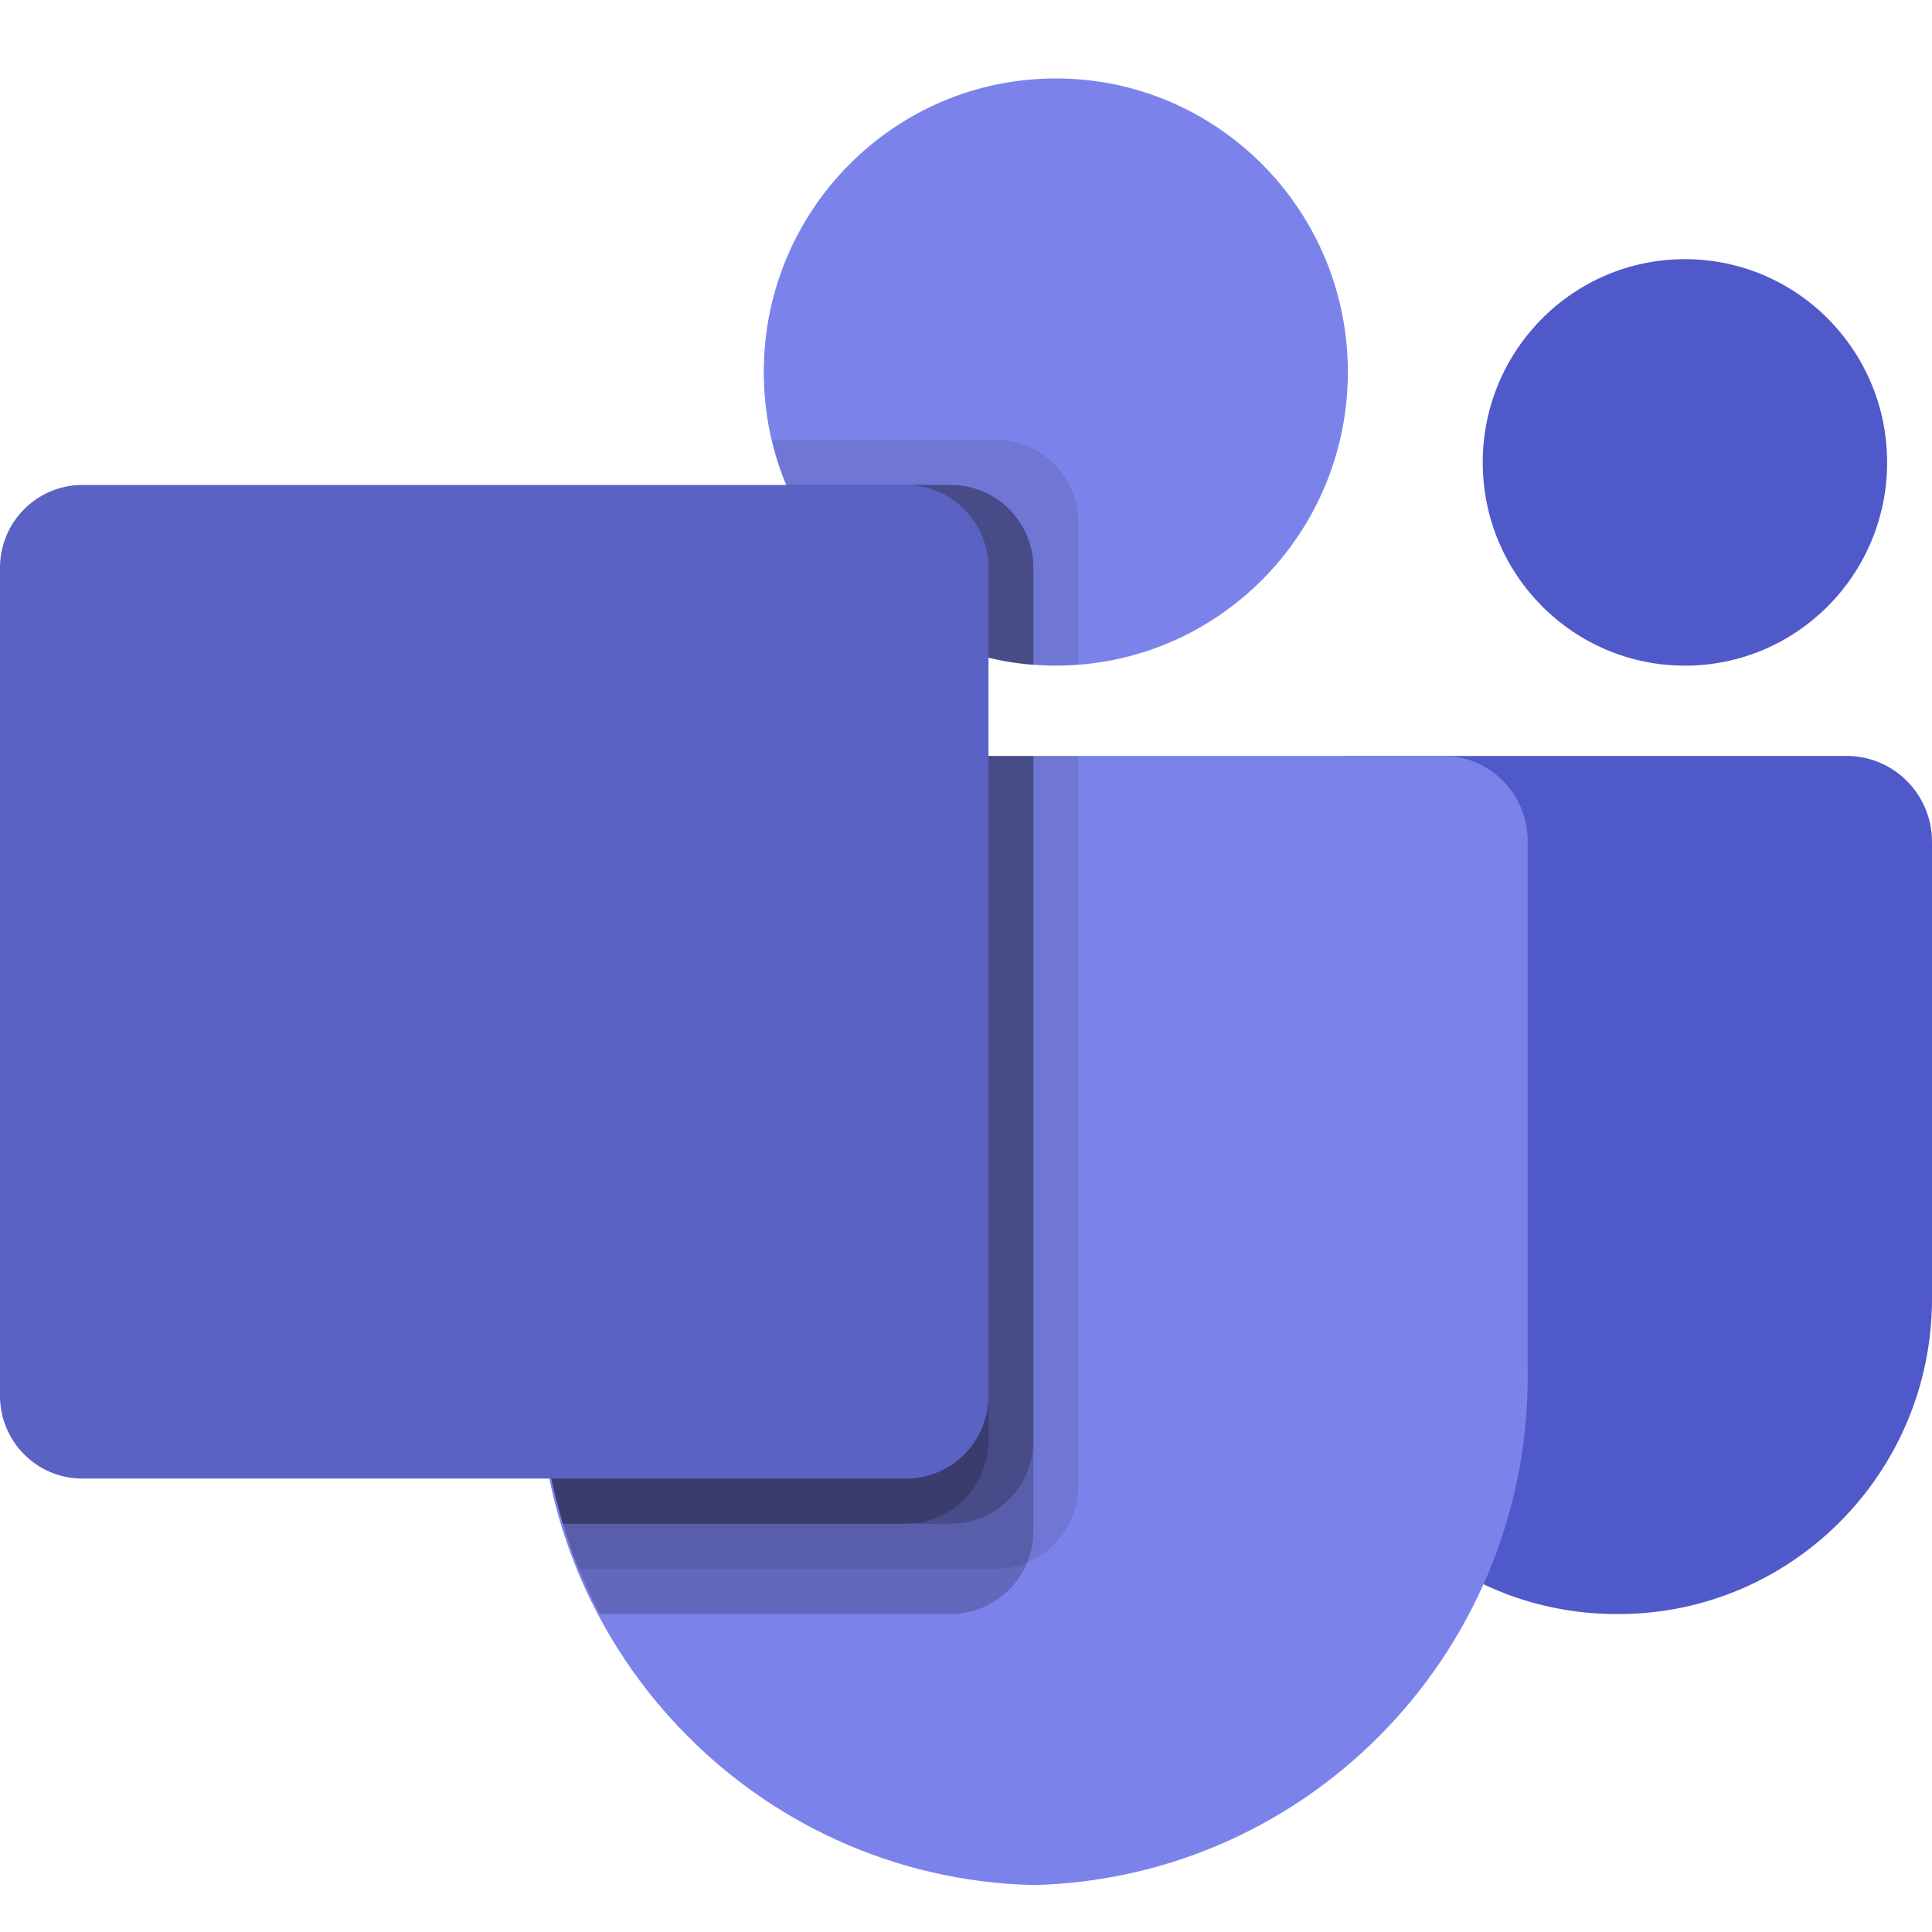 <svg width="48" height="48" viewBox="0 0 48 48" fill="none" xmlns="http://www.w3.org/2000/svg">
<g clip-path="url(#clip0_591_287)">
<path d="M33.481 18.781H45.879C47.051 18.781 48 19.736 48 20.913V32.266C48 36.593 44.51 40.101 40.205 40.101H40.168C35.863 40.102 32.373 36.594 32.372 32.267V19.896C32.372 19.749 32.401 19.604 32.456 19.469C32.512 19.334 32.594 19.211 32.697 19.108C32.8 19.004 32.922 18.922 33.056 18.866C33.191 18.81 33.335 18.781 33.481 18.781Z" fill="#5059C9"/>
<path d="M41.861 16.538C44.636 16.538 46.885 14.278 46.885 11.489C46.885 8.7 44.636 6.439 41.861 6.439C39.087 6.439 36.838 8.7 36.838 11.489C36.838 14.278 39.087 16.538 41.861 16.538Z" fill="#5059C9"/>
<path d="M26.232 16.537C30.239 16.537 33.487 13.271 33.487 9.243C33.487 5.215 30.239 1.949 26.232 1.949C22.224 1.949 18.976 5.215 18.976 9.243C18.976 13.271 22.224 16.537 26.232 16.537Z" fill="#7B83EB"/>
<path d="M35.907 18.781H15.441C14.284 18.81 13.368 19.776 13.395 20.939V33.887C13.233 40.869 18.729 46.663 25.674 46.834C32.62 46.663 38.115 40.869 37.953 33.887V20.939C37.98 19.776 37.065 18.81 35.907 18.781Z" fill="#7B83EB"/>
<path opacity="0.1" d="M26.791 18.781V36.926C26.788 37.333 26.666 37.73 26.439 38.067C26.213 38.405 25.893 38.667 25.518 38.822C25.274 38.926 25.012 38.979 24.748 38.979H14.377C14.232 38.609 14.098 38.239 13.987 37.857C13.596 36.57 13.397 35.231 13.395 33.885V20.936C13.368 19.774 14.282 18.81 15.438 18.781L26.791 18.781Z" fill="black"/>
<path opacity="0.2" d="M25.674 18.781V38.048C25.674 38.314 25.621 38.577 25.518 38.822C25.364 39.199 25.102 39.521 24.767 39.748C24.431 39.976 24.036 40.099 23.631 40.101H14.902C14.712 39.731 14.534 39.361 14.377 38.979C14.227 38.612 14.097 38.238 13.987 37.857C13.596 36.57 13.397 35.231 13.395 33.885V20.936C13.368 19.774 14.282 18.81 15.438 18.781L25.674 18.781Z" fill="black"/>
<path opacity="0.2" d="M25.674 18.781V35.804C25.666 36.934 24.756 37.849 23.631 37.857H13.987C13.596 36.57 13.397 35.231 13.395 33.885V20.936C13.368 19.774 14.282 18.81 15.438 18.781L25.674 18.781Z" fill="black"/>
<path opacity="0.2" d="M24.558 18.781V35.804C24.549 36.934 23.64 37.849 22.515 37.857H13.987C13.596 36.57 13.397 35.231 13.395 33.885V20.936C13.368 19.774 14.282 18.81 15.438 18.781L24.558 18.781Z" fill="black"/>
<path opacity="0.1" d="M26.791 12.979V16.514C26.601 16.525 26.422 16.536 26.233 16.536C26.043 16.536 25.864 16.525 25.674 16.514C25.298 16.489 24.924 16.429 24.558 16.334C23.444 16.069 22.408 15.542 21.535 14.797C20.662 14.052 19.976 13.11 19.535 12.048C19.381 11.686 19.261 11.31 19.178 10.926H24.748C25.874 10.93 26.787 11.847 26.791 12.979Z" fill="black"/>
<path opacity="0.2" d="M25.674 14.102V16.515C25.298 16.489 24.924 16.43 24.558 16.335C23.444 16.07 22.408 15.543 21.535 14.798C20.662 14.053 19.977 13.111 19.535 12.049H23.632C24.758 12.053 25.67 12.97 25.674 14.102Z" fill="black"/>
<path opacity="0.2" d="M25.674 14.102V16.515C25.298 16.489 24.924 16.43 24.558 16.335C23.444 16.07 22.408 15.543 21.535 14.798C20.662 14.053 19.977 13.111 19.535 12.049H23.632C24.758 12.053 25.67 12.97 25.674 14.102Z" fill="black"/>
<path opacity="0.2" d="M24.558 14.102V16.335C23.443 16.07 22.407 15.543 21.534 14.798C20.661 14.053 19.976 13.111 19.534 12.049H22.515C23.641 12.053 24.553 12.97 24.558 14.102Z" fill="black"/>
<path d="M2.046 12.049H22.512C23.642 12.049 24.558 12.97 24.558 14.106V34.679C24.558 35.815 23.642 36.735 22.512 36.735H2.046C0.916 36.735 0 35.815 0 34.679V14.106C0 12.97 0.916 12.049 2.046 12.049Z" fill="url(#paint0_linear_591_287)"/>
</g>
<defs>
<linearGradient id="paint0_linear_591_287" x1="426.628" y1="-148.661" x2="2041.76" y2="2634.14" gradientUnits="userSpaceOnUse">
<stop stop-color="#5A62C3"/>
<stop offset="0.5" stop-color="#4D55BD"/>
<stop offset="1" stop-color="#3940AB"/>
</linearGradient>
<clipPath id="clip0_591_287">
<rect width="48" height="48" fill="white"/>
</clipPath>
</defs>
</svg>
